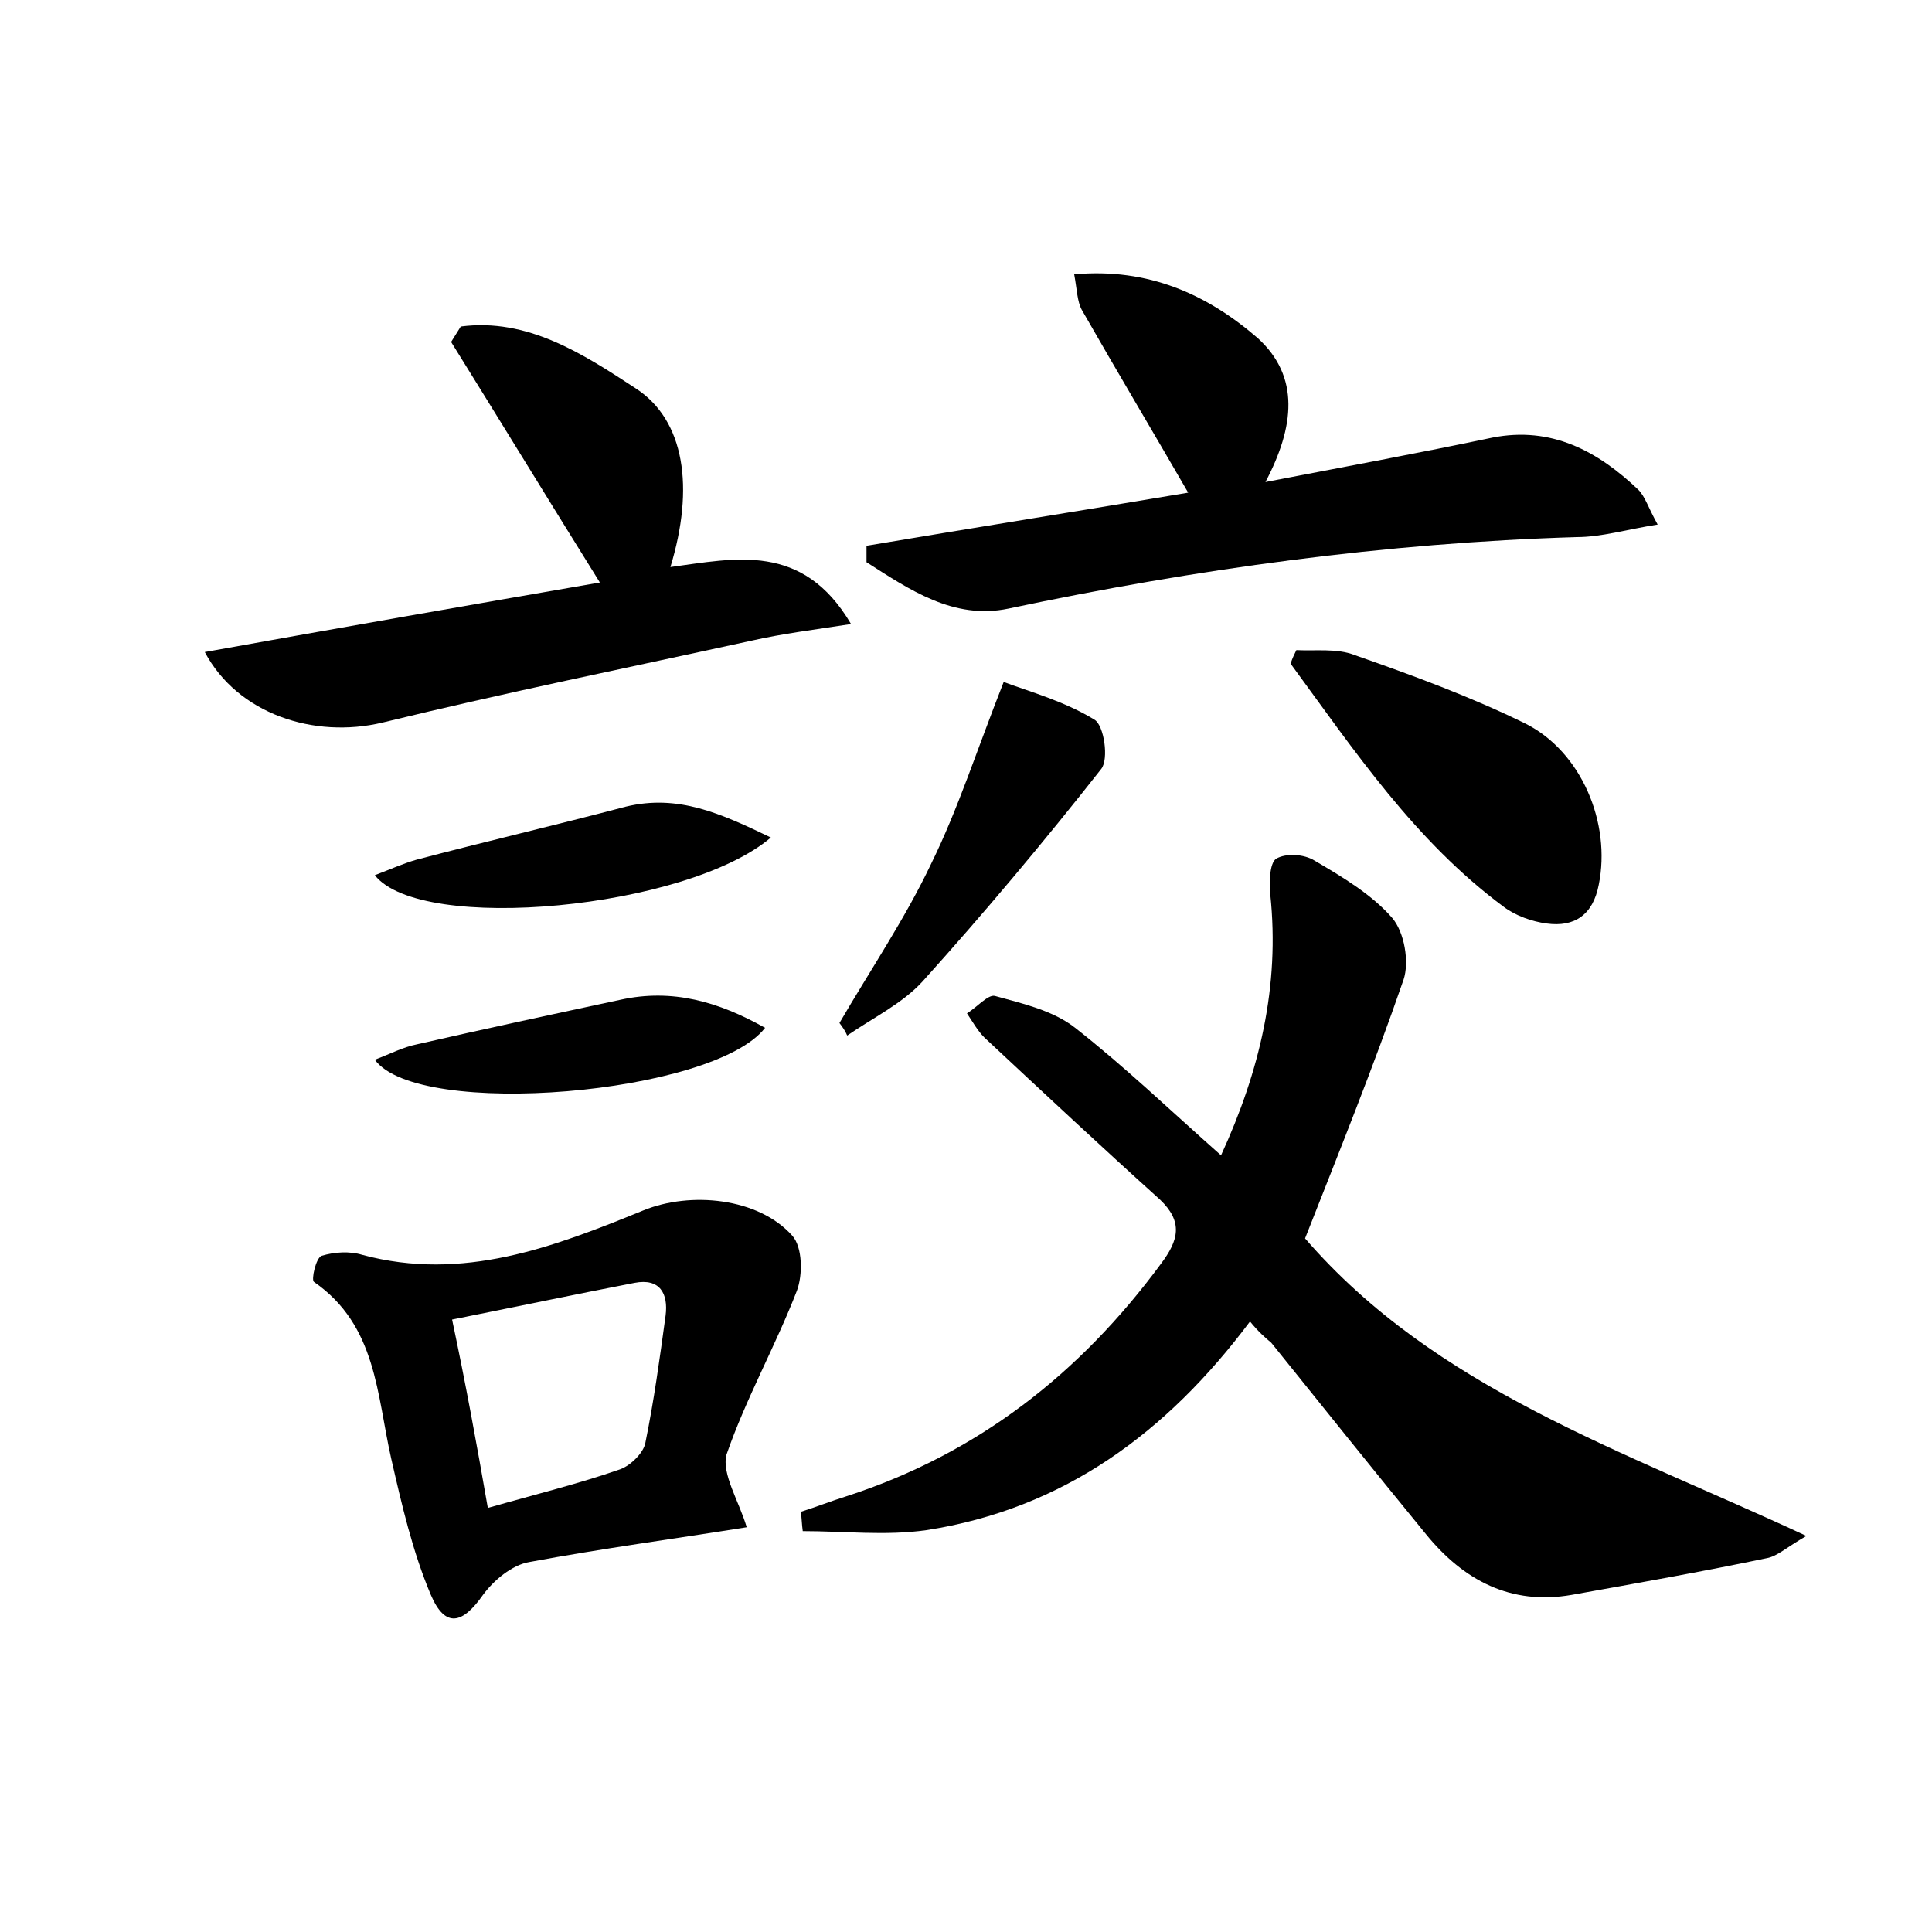 <?xml version="1.0" encoding="utf-8"?>
<!-- Generator: Adobe Illustrator 22.0.0, SVG Export Plug-In . SVG Version: 6.00 Build 0)  -->
<svg version="1.1" id="图层_1" xmlns="http://www.w3.org/2000/svg" xmlns:xlink="http://www.w3.org/1999/xlink" x="0px" y="0px"
	 viewBox="0 0 200 200" style="enable-background:new 0 0 200 200;" xml:space="preserve">
<style type="text/css">
	.st1{fill:#010000;}
	.st4{fill:#fbfafc;}
</style>
<g>
	
	<path d="M129.4,136.8c-8.6,11.5-19.3,19.4-33.5,21.6c-4.2,0.6-8.5,0.1-12.8,0.1c-0.1-0.7-0.1-1.3-0.2-2c1.6-0.5,3.1-1.1,4.7-1.6
		c13.6-4.4,24.2-12.7,32.6-24.1c1.8-2.4,2.3-4.3-0.1-6.6c-6.1-5.5-12.1-11.1-18.2-16.8c-0.7-0.7-1.2-1.6-1.8-2.5
		c1-0.6,2.2-2,2.9-1.8c2.9,0.8,6,1.5,8.3,3.3c5.1,4,9.8,8.5,15.1,13.2c4-8.7,6.1-17.5,5.1-27c-0.1-1.2-0.1-3.2,0.6-3.7
		c1-0.6,2.9-0.5,4,0.2c2.9,1.7,5.9,3.5,8,5.9c1.3,1.5,1.8,4.6,1.2,6.4c-3.1,9-6.7,17.9-10.2,26.8c13.5,15.6,32.8,21.9,51.9,30.8
		c-2.1,1.2-3,2.1-4.1,2.3c-6.7,1.4-13.5,2.6-20.2,3.8c-6.3,1.1-11.2-1.5-15.1-6.3c-5.4-6.6-10.7-13.2-16-19.8
		C131,138.5,130.3,137.9,129.4,136.8z"/>
	<path d="M131,49.9c8.3-1.6,15.9-3,23.5-4.6c6.1-1.2,10.9,1.4,15.1,5.4c0.7,0.7,1,1.8,2,3.6c-3.2,0.5-5.8,1.3-8.4,1.3
		c-19.8,0.6-39.4,3.3-58.8,7.4c-5.7,1.2-10.3-2-14.7-4.8c0-0.6,0-1.1,0-1.7c11.3-1.9,22.6-3.7,33.3-5.5c-3.7-6.4-7.4-12.6-11-18.9
		c-0.5-0.9-0.5-2.1-0.8-3.7c7.7-0.7,13.8,2.1,19,6.6C134.6,39,134,44.2,131,49.9z"/>
	<path d="M77.3,158.1c-7.5,1.2-15,2.2-22.5,3.6c-1.8,0.3-3.7,1.9-4.8,3.4c-2.1,3-3.9,3.5-5.4,0c-1.9-4.5-3-9.3-4.1-14.1
		c-1.5-6.6-1.5-13.8-8-18.3c-0.3-0.2,0.2-2.5,0.8-2.7c1.3-0.4,2.9-0.5,4.2-0.1c10.4,2.8,19.8-0.8,29.1-4.6c4.9-2,11.9-1.3,15.4,2.6
		c1.1,1.2,1.1,4.1,0.5,5.7c-2.2,5.7-5.3,11.2-7.3,17C74.7,152.6,76.5,155.4,77.3,158.1z M50.5,156.1c4.9-1.4,9.4-2.5,13.7-4
		c1.1-0.4,2.4-1.7,2.6-2.7c0.9-4.4,1.5-8.8,2.1-13.2c0.3-2.3-0.6-3.9-3.2-3.4c-6.2,1.2-12.4,2.5-18.9,3.8
		C48.2,143.2,49.3,149.2,50.5,156.1z"/>
	<path d="M62.1,60.3c-5.3-8.5-10.3-16.7-15.4-24.9c0.3-0.5,0.7-1.1,1-1.6c6.9-0.9,12.6,2.8,18.1,6.4c5.1,3.3,6.1,10.3,3.6,18.5
		c6.7-0.9,13.7-2.6,18.7,5.9c-3.9,0.6-7.1,1-10.2,1.7c-12.8,2.8-25.6,5.4-38.3,8.5c-7.1,1.7-15-0.9-18.4-7.3
		C35.1,65,48.8,62.6,62.1,60.3z"/>
	<path d="M134.2,67.3c2,0.1,4.2-0.2,6,0.5c6,2.1,12,4.3,17.7,7.1c5.8,2.9,8.9,10.3,7.6,16.7c-0.6,3.1-2.5,4.4-5.4,4
		c-1.5-0.2-3.2-0.8-4.4-1.7c-9.2-6.8-15.5-16.2-22.1-25.2C133.8,68.1,134,67.7,134.2,67.3z"/>
	<path d="M86.9,105.9c3.2-5.5,6.8-10.8,9.5-16.5c2.8-5.7,4.7-11.7,7.5-18.8c2.7,1,6.3,2,9.4,3.9c1,0.6,1.5,4.1,0.7,5.1
		c-5.9,7.5-12.1,14.9-18.5,22c-2.1,2.3-5.2,3.8-7.8,5.6C87.5,106.7,87.2,106.3,86.9,105.9z"/>
	<path d="M79.8,86.7c-8.7,7.4-36.2,10-41,3.9c1.6-0.6,2.9-1.2,4.3-1.6c7.2-1.9,14.5-3.6,21.7-5.5C70.2,82.2,74.6,84.2,79.8,86.7z"/>
	<path d="M38.8,109.7c1.6-0.6,2.9-1.3,4.4-1.6c7-1.6,14-3.1,21-4.6c5.4-1.2,10.2,0.2,15,2.9C73.9,113.3,43.3,115.9,38.8,109.7z"/>
	
</g>
</svg>
